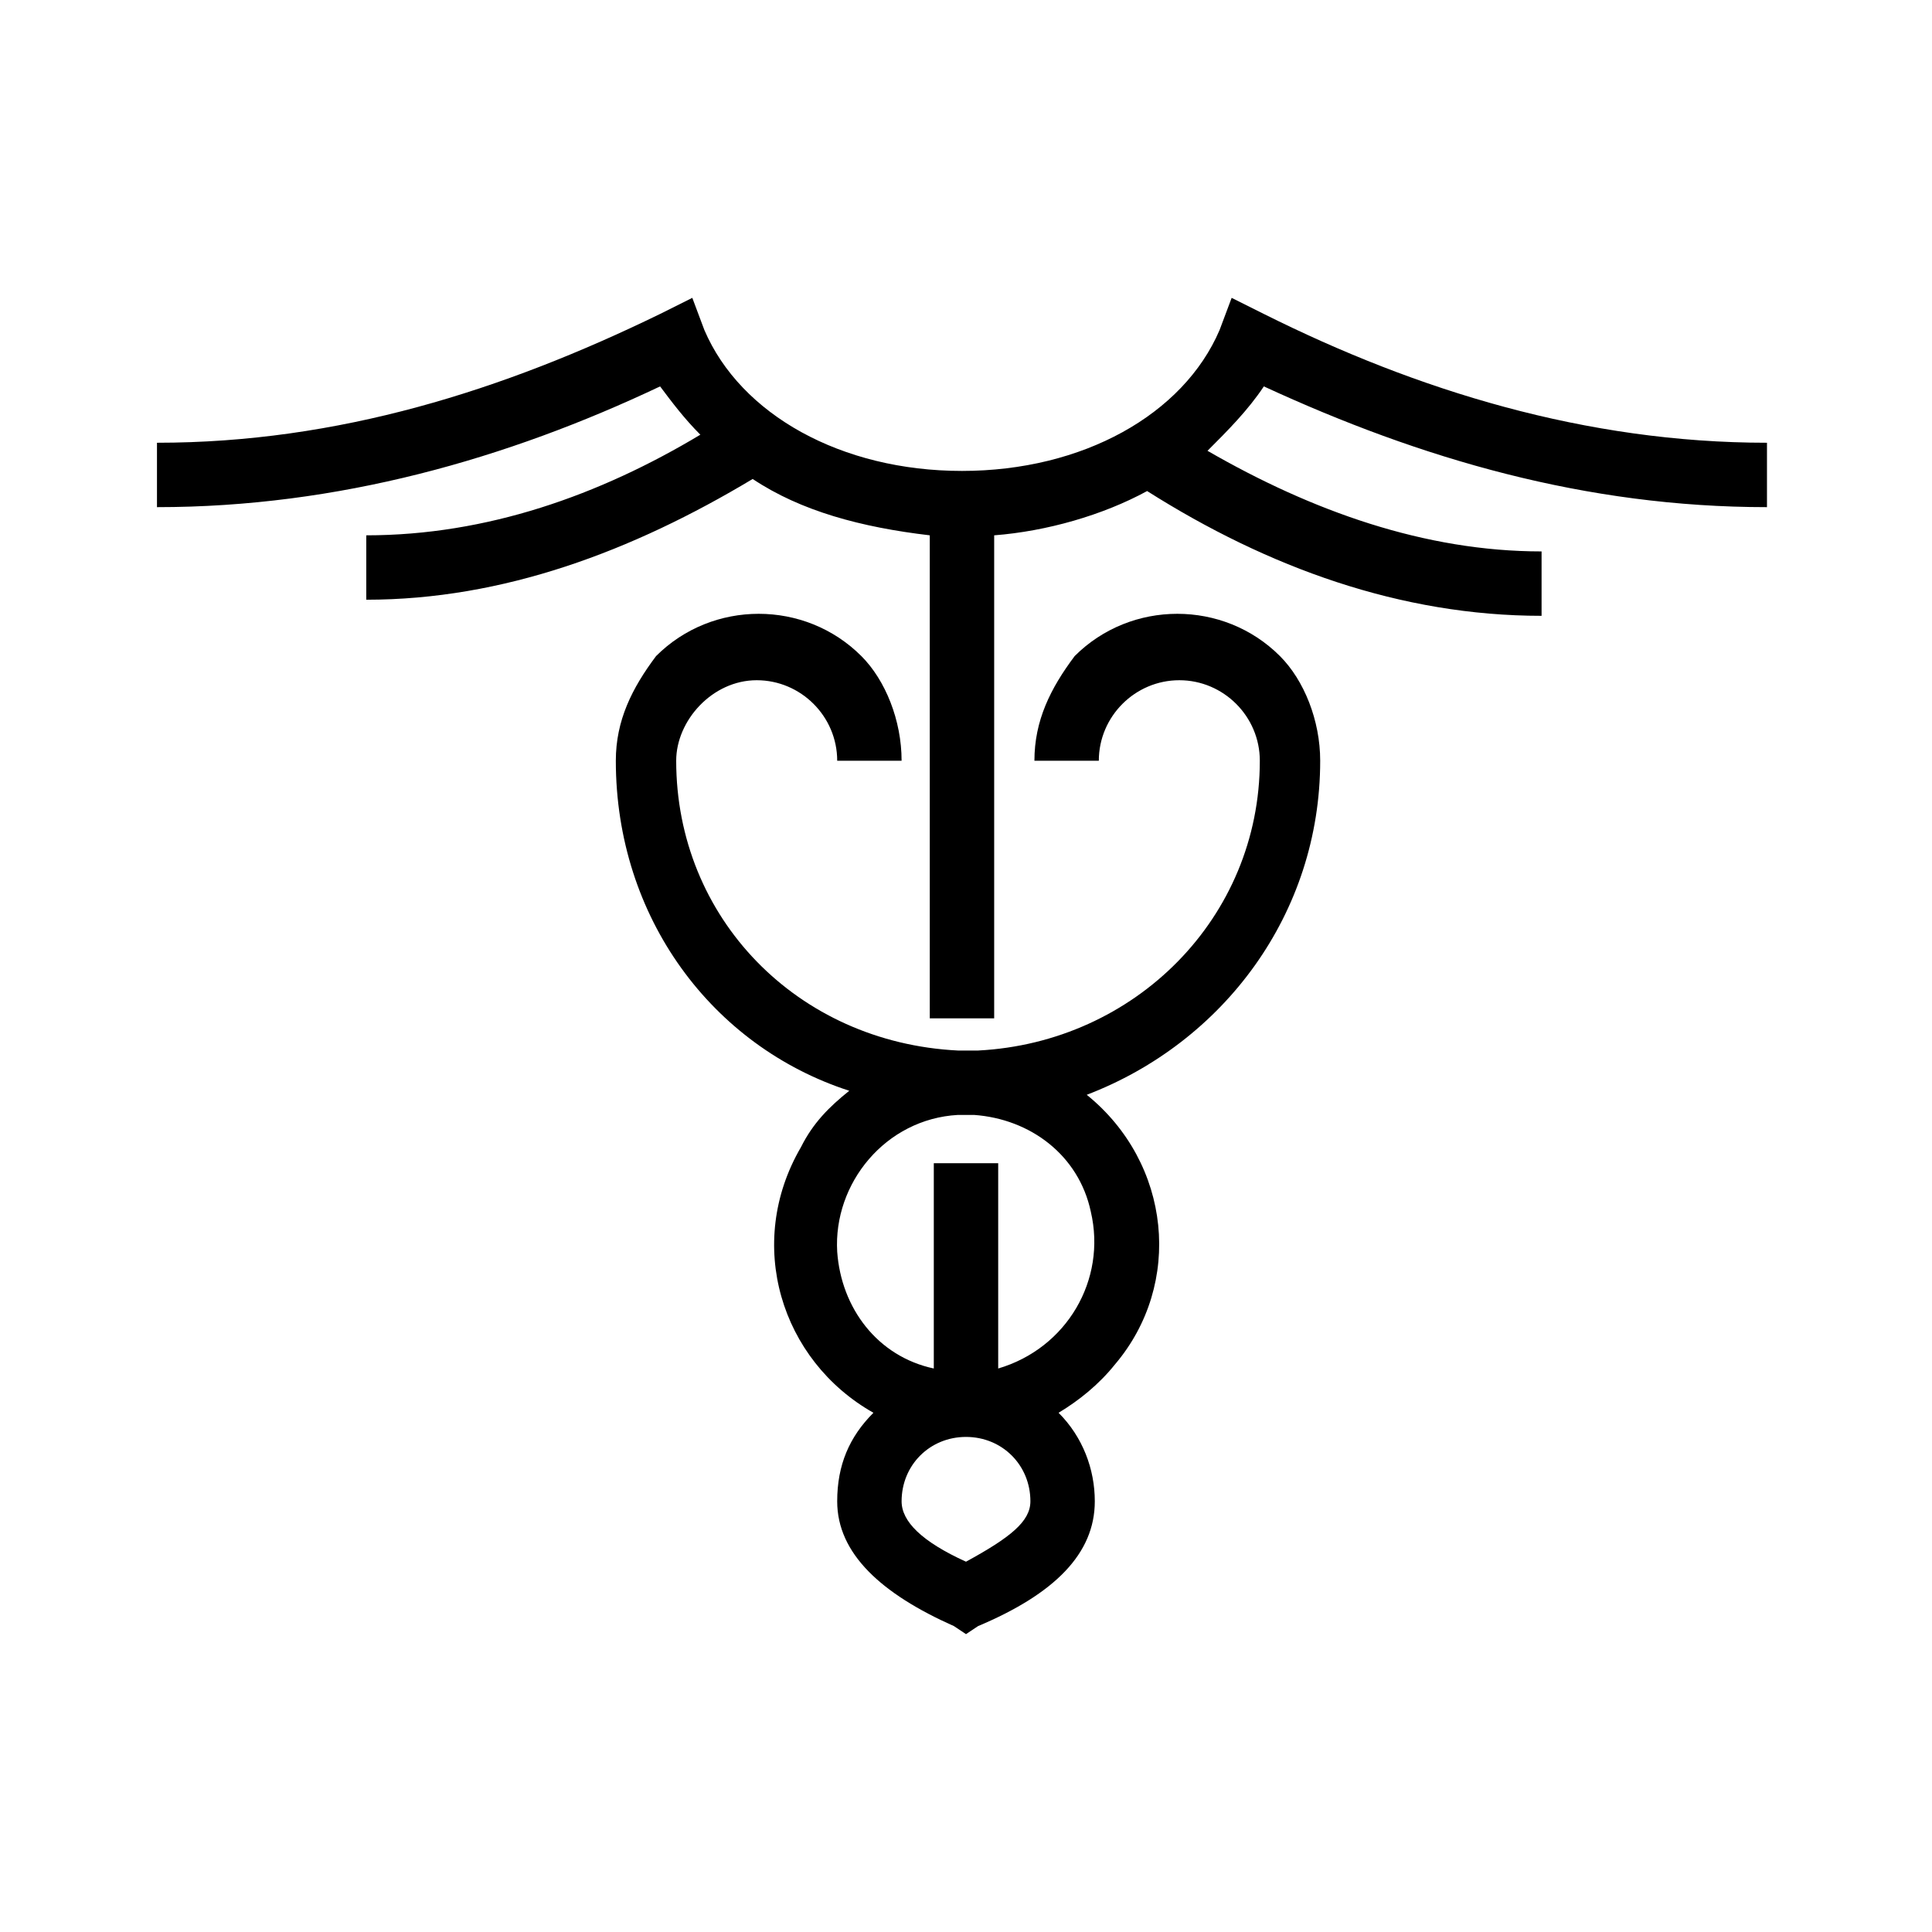 <?xml version="1.0" encoding="utf-8"?>
<!-- Generator: Adobe Illustrator 22.1.0, SVG Export Plug-In . SVG Version: 6.00 Build 0)  -->
<svg version="1.1" id="Layer_1" xmlns="http://www.w3.org/2000/svg" xmlns:xlink="http://www.w3.org/1999/xlink" x="0px" y="0px"
	 viewBox="0 0 48 48" style="enable-background:new 0 0 48 48;" xml:space="preserve">
<style type="text/css">
	.st0{fill:#000000;}
</style>
<path id="a_1_" class="st0" d="M17.4,10.8c-0.4-0.4-0.7-0.8-1-1.2c-3.8,1.8-8,3-12.5,3V11c4.5,0,8.6-1.3,12.5-3.2l0.8-0.4l0.3,0.8
	c0.9,2.1,3.4,3.5,6.4,3.5s5.5-1.4,6.4-3.5l0.3-0.8l0.8,0.4c3.8,1.9,8,3.2,12.5,3.2v1.6c-4.5,0-8.6-1.2-12.5-3
	c-0.4,0.6-0.9,1.1-1.4,1.6c2.6,1.5,5.4,2.5,8.3,2.5v1.6c-3.5,0-6.8-1.2-9.8-3.1c-1.1,0.6-2.5,1-3.8,1.1v12h-1.6v-12
	c-1.7-0.2-3.2-0.6-4.4-1.4c-3,1.8-6.2,3-9.6,3v-1.6C12.1,13.3,14.9,12.3,17.4,10.8z M23.2,34v-5.1h1.6V34c1.7-0.5,2.7-2.2,2.3-3.9
	c-0.3-1.4-1.5-2.3-2.9-2.4c-0.2,0-0.3,0-0.4,0c-1.8,0.1-3.1,1.7-3,3.4C20.9,32.5,21.8,33.7,23.2,34z M27,27.2
	c2.1,1.7,2.4,4.7,0.7,6.7c-0.4,0.5-0.9,0.9-1.4,1.2c0.6,0.6,0.9,1.4,0.9,2.2c0,1.3-1,2.3-2.9,3.1L24,40.6l-0.3-0.2
	c-1.8-0.8-2.9-1.8-2.9-3.1c0-0.9,0.3-1.6,0.9-2.2c-2.3-1.3-3.2-4.2-1.8-6.6c0.3-0.6,0.7-1,1.2-1.4c-3.4-1.1-5.8-4.3-5.8-8.2
	c0-1,0.4-1.8,1-2.6c1.4-1.4,3.7-1.4,5.1,0c0.6,0.6,1,1.6,1,2.6h-1.6c0-1.1-0.9-2-2-2c-1.1,0-2,1-2,2c0,3.9,3,7,7,7.2
	c0.2,0,0.3,0,0.5,0c3.9-0.2,7-3.3,7-7.2c0-1.1-0.9-2-2-2c-1.1,0-2,0.9-2,2h-1.6c0-1,0.4-1.8,1-2.6c1.4-1.4,3.7-1.4,5.1,0
	c0.6,0.6,1,1.6,1,2.6C32.8,22.7,30.4,25.9,27,27.2z M25.6,37.3c0-0.9-0.7-1.6-1.6-1.6s-1.6,0.7-1.6,1.6c0,0.5,0.5,1,1.6,1.5
	C25.1,38.2,25.6,37.8,25.6,37.3z"/>
</svg>
